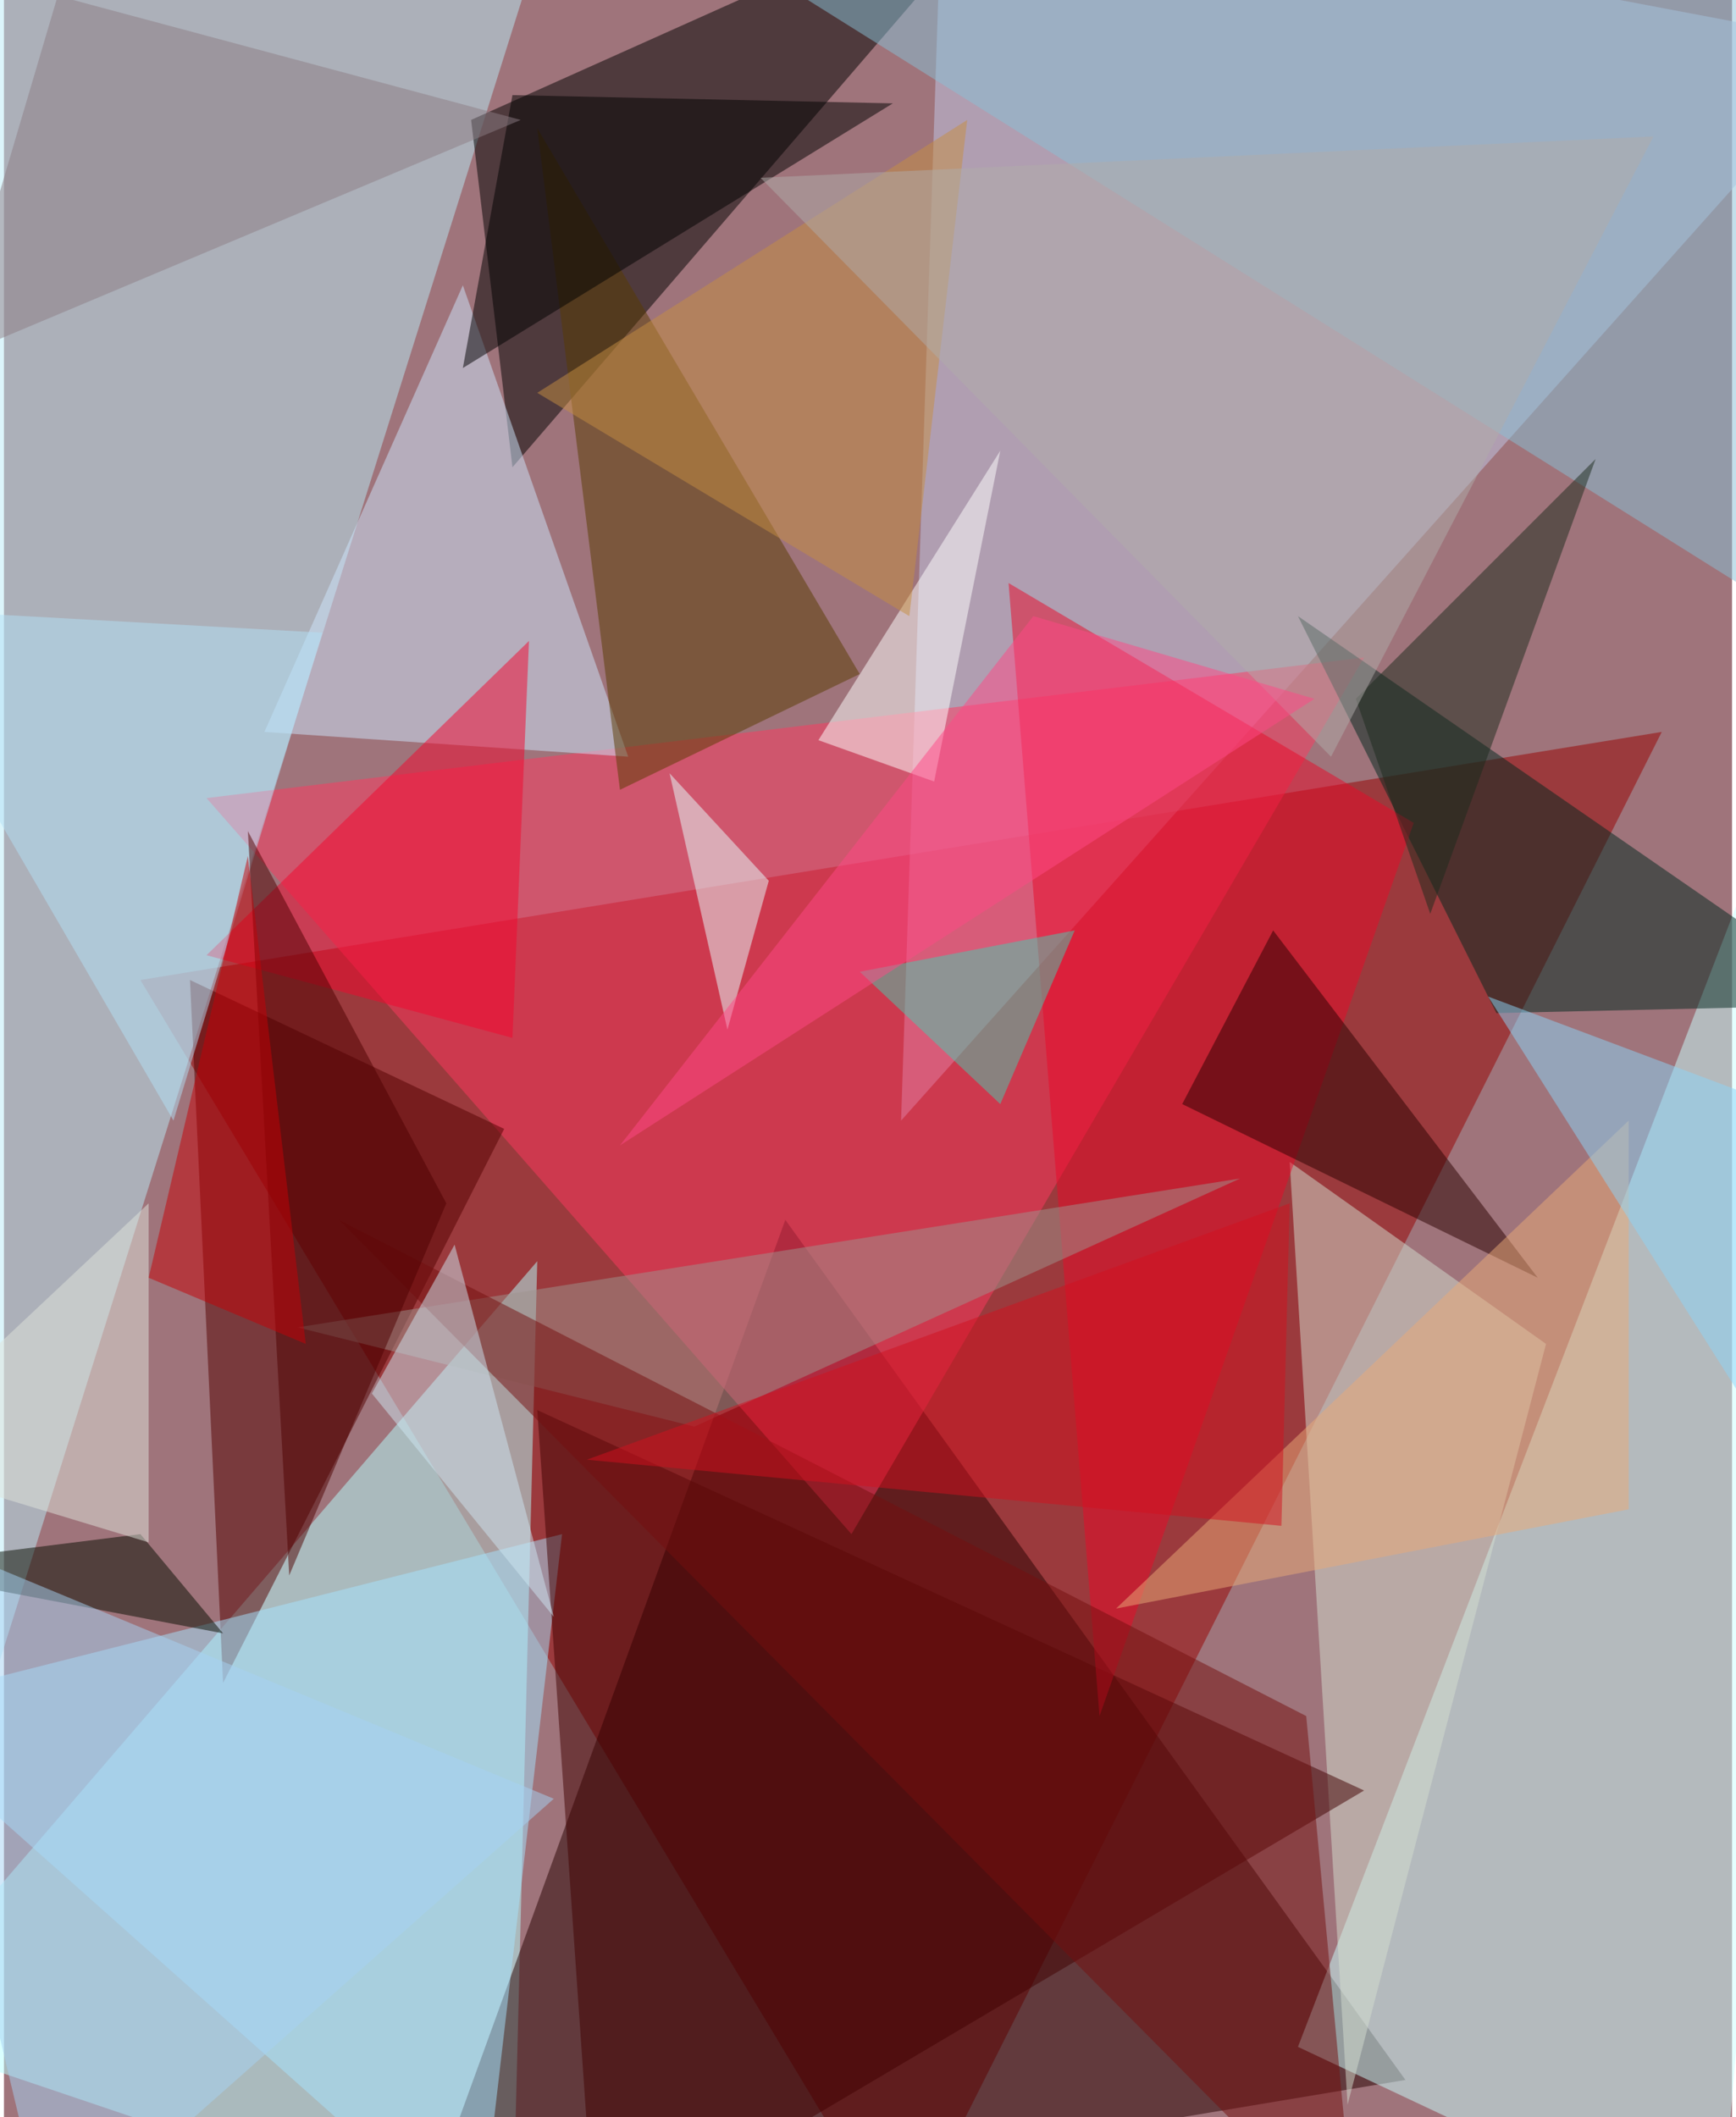 <svg xmlns="http://www.w3.org/2000/svg" width="228" height="278" viewBox="0 0 836 1024"><path fill="#9f747b" d="M0 0h836v1024H0z"/><g fill-opacity=".502"><path fill="#970000" d="M434 1086l368-732L66 474z"/><path fill="#b6ffff" d="M258 610l-12 476-308-104z"/><path fill="#270000" d="M378 590l300 416-480 80z"/><path fill="#b9ebf7" d="M-62-42l332-20L-62 994z"/><path fill="#c9feff" d="M898 282l-68 804-204-96z"/><path fill="#c1c8e7" d="M434 542L898 22 454-62z"/><path fill="#ff3960" d="M410 742l248-424-560 68z"/><path d="M226 58l20 168L494-62z"/><path fill="#540000" d="M90 474l16 340 136-268z"/><path fill="#00271f" d="M626 298l96 192 176-4z"/><path fill="#d3decf" d="M650 1018l-28-456 124 88z"/><path fill="#a6e4ff" d="M-62 826l332-84-40 344z"/><path fill="#410000" d="M258 682l28 404 372-220z"/><path fill="#cee5fc" d="M302 366l-80-228-96 216z"/><path fill="#88c0d5" d="M858 294L290-62h608z"/><path fill="#593b00" d="M258 62l156 264-116 56z"/><path fill="#e90928" d="M530 830l-44-548 196 116z"/><path fill="#fff" d="M450 378l32-160-88 140z"/><path fill="#e6ffff" d="M370 426l-48-52 28 124z"/><path fill="#2a0000" d="M742 618l-172-84 44-84z"/><path fill="#9d948e" d="M334 690l-192-48 456-72z"/><path fill="#eaa979" d="M786 542L538 778l248-48z"/><path fill="#740e0e" d="M654 1086l-24-256-468-240z"/><path d="M222 178L430 50l-184-4z"/><path fill="#f4062f" d="M98 462l148 40 8-192z"/><path fill="#cde5f2" d="M178 674l88 108-48-180z"/><path fill="#47ccaf" d="M518 450l-104 20 68 64z"/><path fill="#070d00" d="M66 742l-128 16 168 32z"/><path fill="#1d2a1d" d="M654 338l116-116-80 220z"/><path fill="#b1e0f5" d="M-62 294L82 542l72-236z"/><path fill="#c68d42" d="M438 298l28-240-208 132z"/><path fill="#4e0000" d="M138 762l76-180-96-180z"/><path fill="#8c7c83" d="M-26 174L250 58 26-2z"/><path fill="#a5d1f4" d="M266 870L-62 734l84 352z"/><path fill="#8bd4f8" d="M890 754l-12-212-160-60z"/><path fill="#c60006" d="M146 650l-76-32 48-204z"/><path fill="#b0aca9" d="M798 66L366 86l276 280z"/><path fill="#ff4986" d="M498 298l136 40-336 216z"/><path fill="#dfe3dc" d="M-62 706l132 40V582z"/><path fill="#d1101f" d="M618 738l4-156-340 124z"/></g></svg>